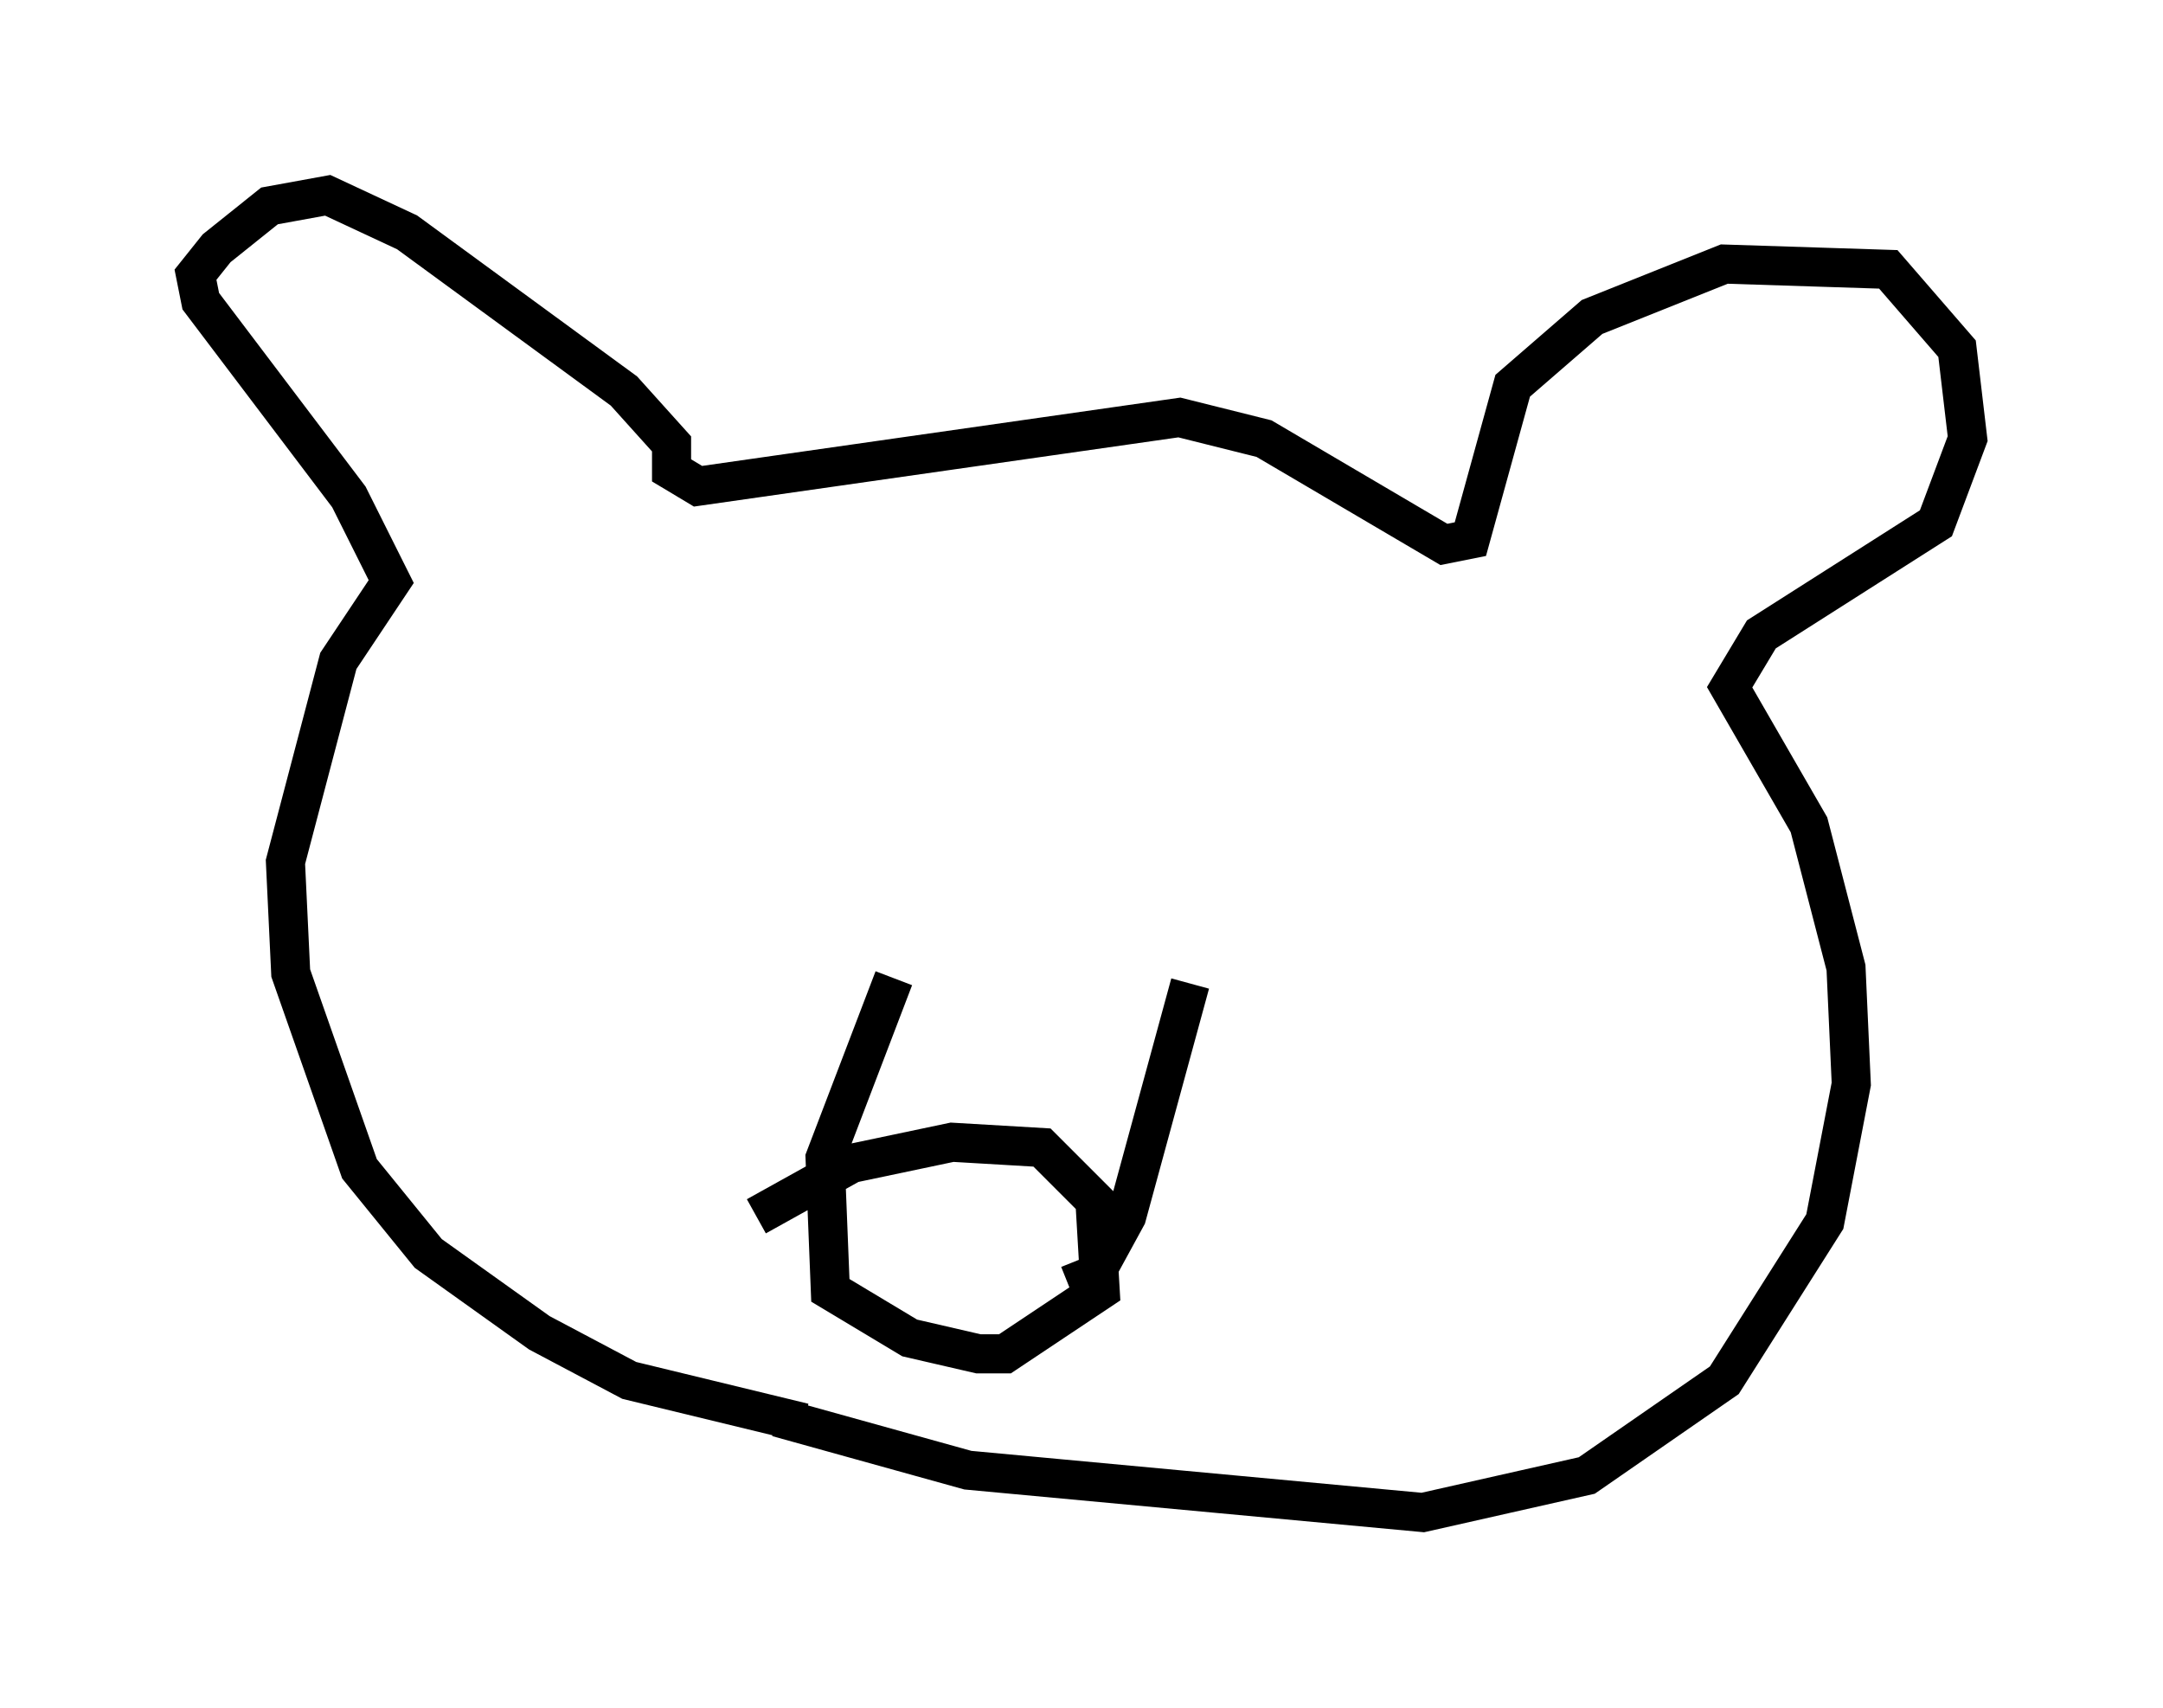 <?xml version="1.0" encoding="utf-8" ?>
<svg baseProfile="full" height="43.694" version="1.1" width="55.331" xmlns="http://www.w3.org/2000/svg" xmlns:ev="http://www.w3.org/2001/xml-events" xmlns:xlink="http://www.w3.org/1999/xlink"><defs /><rect fill="white" height="43.694" width="55.331" x="0" y="0" /><path d="M23.403, 35.311 m-0.135, -0.271 m-2.706, 1.353 l-4.465, -1.083 -2.3, -1.218 l-2.842, -2.03 -1.759, -2.165 l-1.759, -5.007 -0.135, -2.842 l1.353, -5.142 1.353, -2.03 l-1.083, -2.165 -3.789, -5.007 l-0.135, -0.677 0.541, -0.677 l1.353, -1.083 1.488, -0.271 l2.03, 0.947 5.548, 4.059 l1.218, 1.353 0.0, 0.677 l0.677, 0.406 12.314, -1.759 l2.165, 0.541 4.601, 2.706 l0.677, -0.135 1.083, -3.924 l2.03, -1.759 3.383, -1.353 l4.195, 0.135 1.759, 2.03 l0.271, 2.3 -0.812, 2.165 l-4.465, 2.842 -0.812, 1.353 l2.03, 3.518 0.947, 3.654 l0.135, 2.977 -0.677, 3.518 l-2.571, 4.059 -3.518, 2.436 l-4.195, 0.947 -11.637, -1.083 l-4.871, -1.353 m2.977, -11.231 l-1.759, 4.601 0.135, 3.383 l2.03, 1.218 1.759, 0.406 l0.677, 0.0 2.436, -1.624 l-0.135, -2.3 -1.353, -1.353 l-2.3, -0.135 -2.571, 0.541 l-2.436, 1.353 m7.984, 1.759 l0.677, -0.271 0.812, -1.488 l1.624, -5.954 " fill="none" stroke="black" stroke-width="1" /></svg>